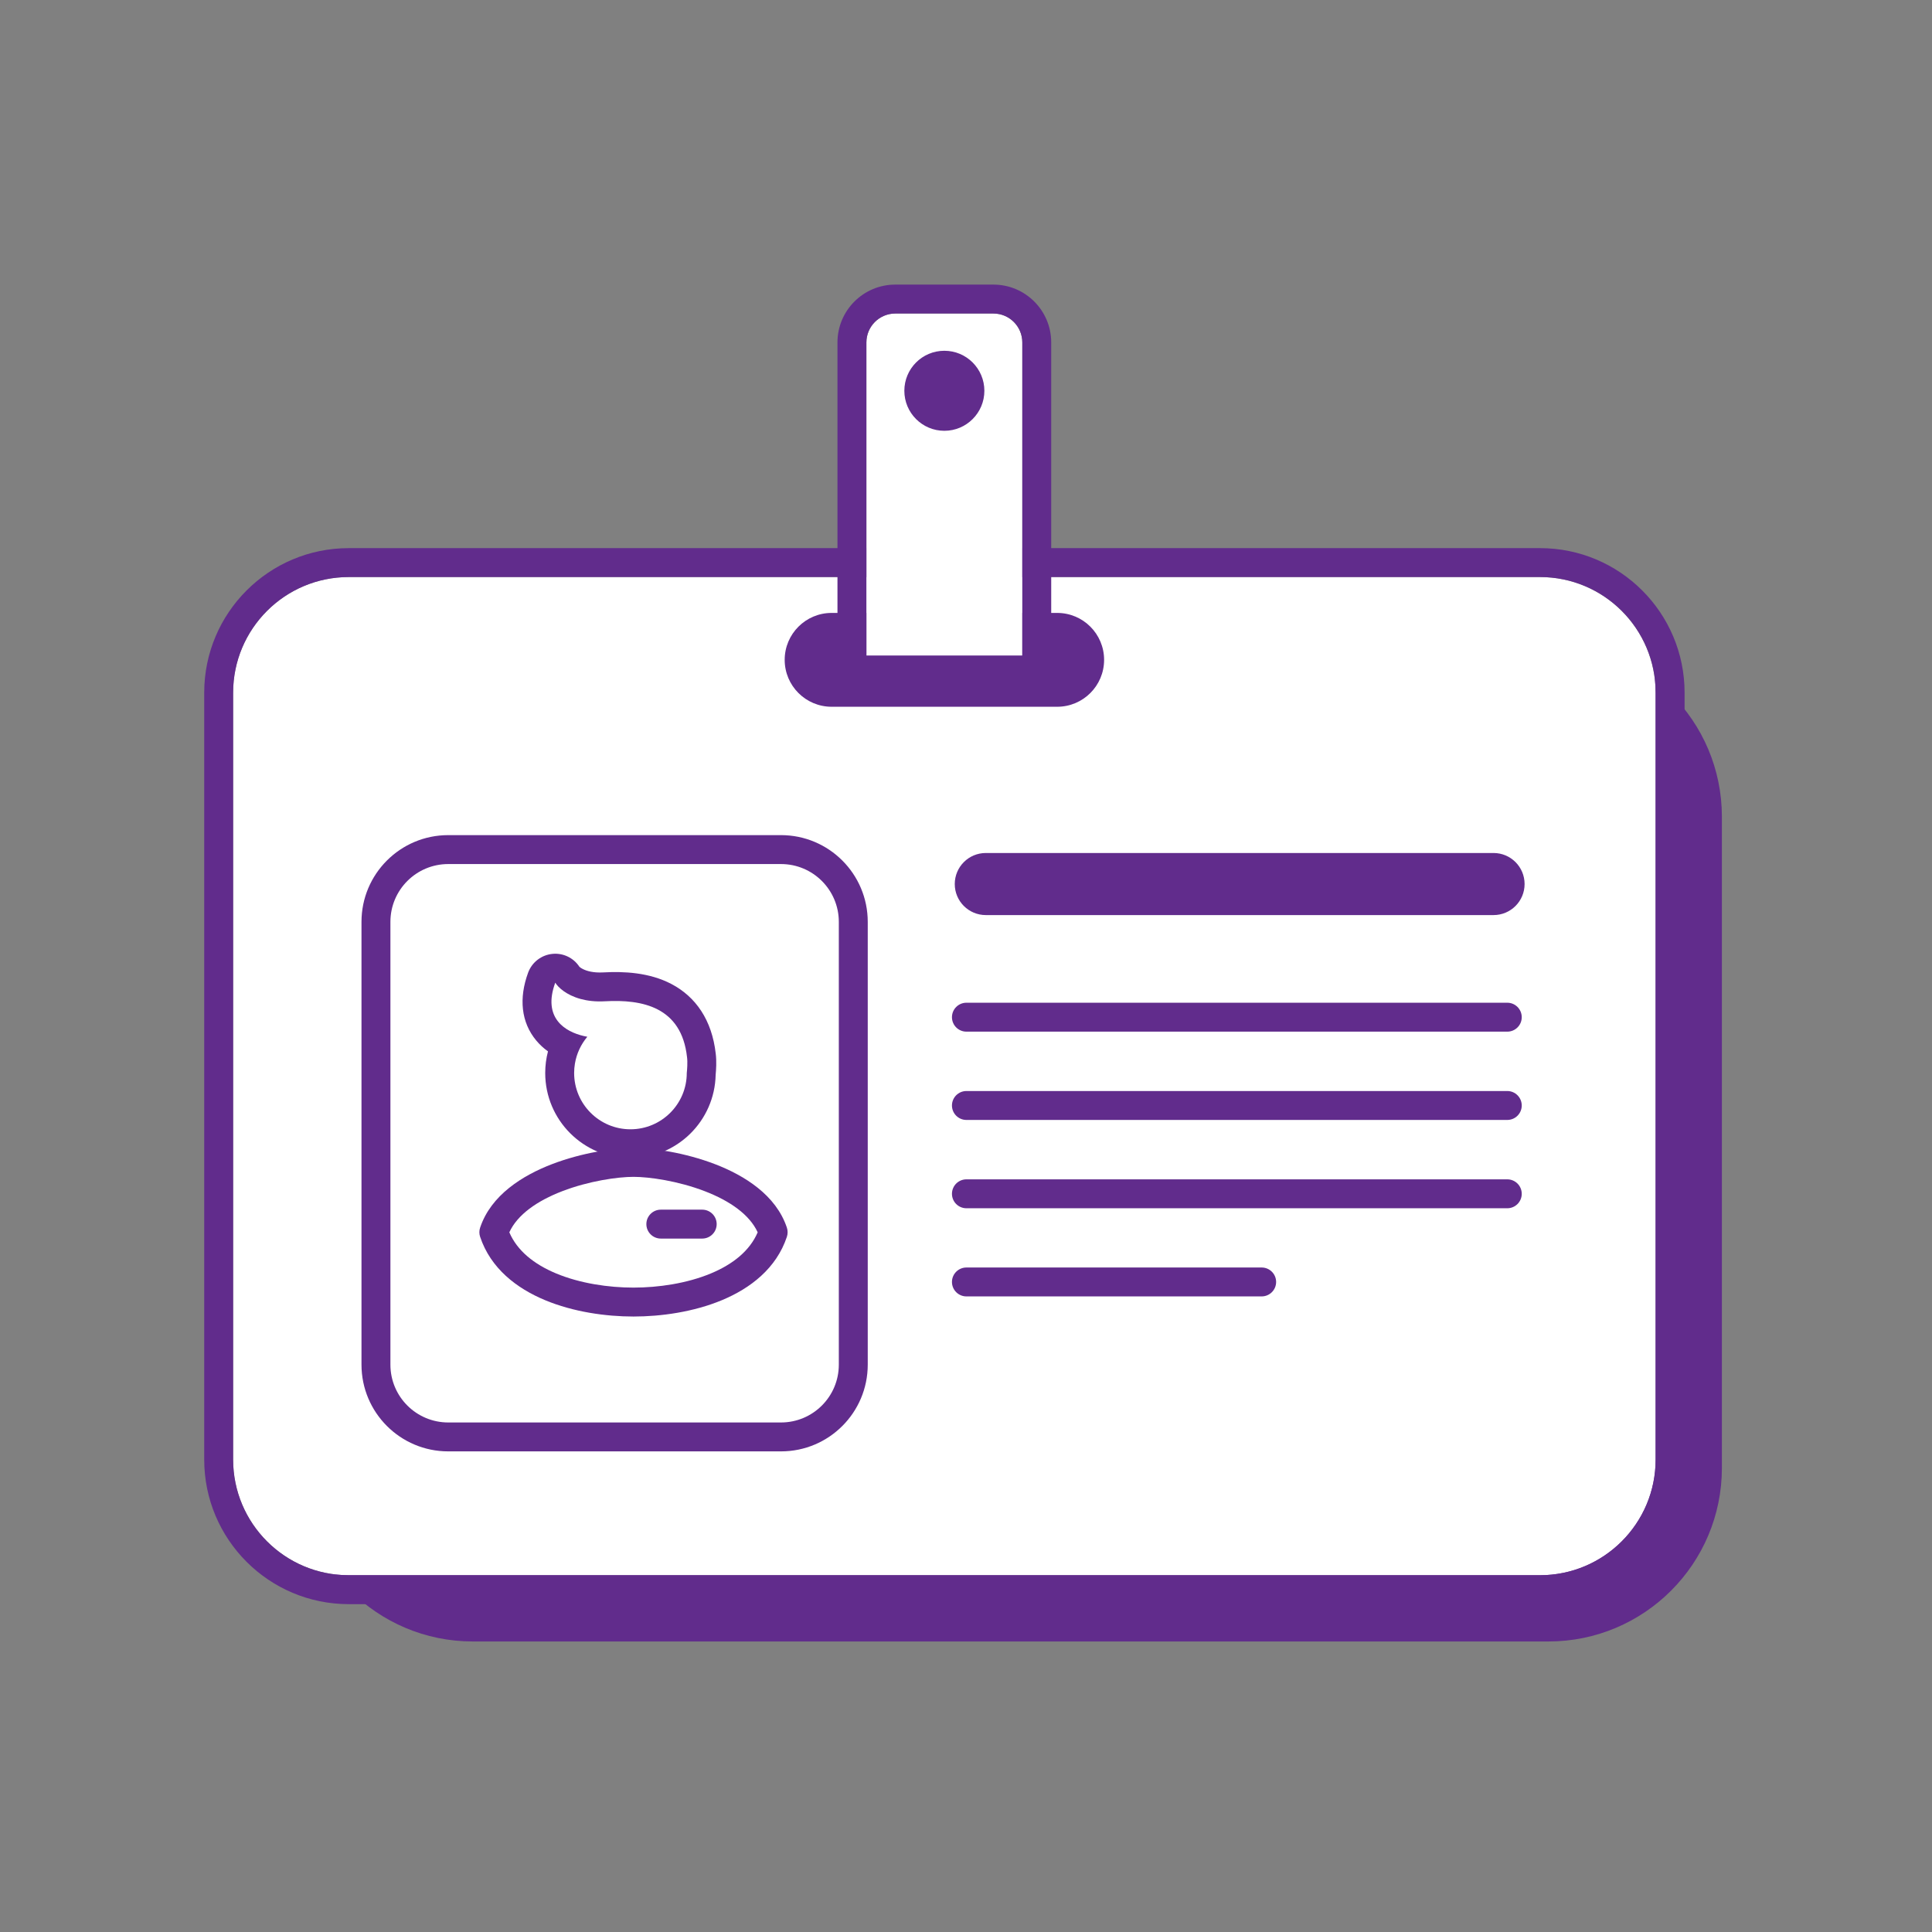 <svg width="104" height="104" viewBox="0 0 104 104" fill="none" xmlns="http://www.w3.org/2000/svg">
<rect x="0" y="0" width="104" height="104" fill="#808080" stroke="none"/>
<path d="M16.115 43.968C16.115 38.809 20.297 34.628 25.455 34.628H83.351C88.509 34.628 92.69 38.809 92.69 43.968V79.021C92.69 84.178 88.509 88.361 83.351 88.361H25.455C20.297 88.361 16.115 84.178 16.115 79.021V43.968Z" fill="#612C8C"/>
<path d="M12.547 37.289C12.547 33.85 15.335 31.062 18.773 31.062H82.896C86.334 31.062 89.122 33.85 89.122 37.289V78.568C89.122 82.007 86.334 84.795 82.896 84.795H18.773C15.335 84.795 12.547 82.007 12.547 78.568V37.289Z" fill="white"/>
<path fill-rule="evenodd" clip-rule="evenodd" d="M18.776 29.506H82.899C87.197 29.506 90.682 32.99 90.682 37.289V78.569C90.682 82.867 87.197 86.352 82.899 86.352H18.776C14.478 86.352 10.993 82.867 10.993 78.569V37.289C10.993 32.99 14.478 29.506 18.776 29.506ZM18.776 31.062C15.337 31.062 12.55 33.85 12.55 37.289V78.569C12.55 82.007 15.337 84.795 18.776 84.795H82.899C86.337 84.795 89.125 82.007 89.125 78.569V37.289C89.125 33.85 86.337 31.062 82.899 31.062H18.776Z" fill="#612C8C"/>
<path d="M42.24 35.52C42.24 34.125 43.371 32.994 44.766 32.994H56.909C58.304 32.994 59.434 34.125 59.434 35.52C59.434 36.914 58.304 38.045 56.909 38.045H44.766C43.371 38.045 42.24 36.914 42.24 35.52Z" fill="#612C8C"/>
<path fill-rule="evenodd" clip-rule="evenodd" d="M24.129 44.955H42.041C44.62 44.955 46.711 47.046 46.711 49.625V73.459C46.711 76.038 44.62 78.128 42.041 78.128H24.129C21.55 78.128 19.459 76.038 19.459 73.459V49.625C19.459 47.046 21.55 44.955 24.129 44.955ZM24.129 46.512C22.409 46.512 21.016 47.906 21.016 49.625V73.459C21.016 75.178 22.409 76.572 24.129 76.572H42.041C43.76 76.572 45.154 75.178 45.154 73.459V49.625C45.154 47.905 43.76 46.512 42.041 46.512H24.129Z" fill="#612C8C"/>
<path fill-rule="evenodd" clip-rule="evenodd" d="M27.417 66.336C27.841 67.325 28.742 68.052 29.937 68.55C31.228 69.088 32.765 69.312 34.101 69.312C35.438 69.312 36.975 69.088 38.266 68.55C39.461 68.052 40.362 67.325 40.786 66.336C40.351 65.385 39.289 64.642 37.934 64.121C36.498 63.569 34.948 63.35 34.101 63.35C33.255 63.35 31.705 63.569 30.269 64.121C28.913 64.642 27.852 65.385 27.417 66.336ZM29.71 62.668C31.329 62.046 33.068 61.794 34.101 61.794C35.135 61.794 36.874 62.046 38.492 62.668C40.078 63.278 41.774 64.333 42.358 66.085C42.411 66.245 42.411 66.418 42.358 66.578C41.791 68.279 40.391 69.351 38.865 69.987C37.337 70.624 35.584 70.869 34.101 70.869C32.618 70.869 30.866 70.624 29.338 69.987C27.812 69.351 26.412 68.279 25.845 66.578C25.791 66.418 25.791 66.245 25.845 66.085C26.429 64.333 28.125 63.278 29.71 62.668Z" fill="#612C8C"/>
<path fill-rule="evenodd" clip-rule="evenodd" d="M31.19 52.042C30.875 51.561 30.319 51.292 29.743 51.347C29.146 51.403 28.635 51.797 28.428 52.36C27.925 53.732 28.047 55.029 28.867 56.012C29.059 56.242 29.273 56.435 29.498 56.596C29.401 56.968 29.349 57.357 29.349 57.758C29.349 60.292 31.404 62.346 33.937 62.346C36.441 62.346 38.476 60.341 38.524 57.849C38.548 57.61 38.581 57.128 38.528 56.717C38.324 54.911 37.453 53.654 36.135 52.965C34.939 52.34 33.563 52.285 32.477 52.345C31.93 52.375 31.584 52.266 31.393 52.172C31.264 52.11 31.204 52.054 31.19 52.042ZM36.983 56.907C36.685 54.196 34.569 53.788 32.563 53.899C32.052 53.928 31.617 53.874 31.255 53.775C30.483 53.564 30.041 53.149 29.89 52.897C29.541 53.847 29.671 54.513 30.026 54.969C30.071 55.028 30.121 55.083 30.173 55.135C30.556 55.515 31.108 55.718 31.616 55.809C31.275 56.214 31.039 56.71 30.948 57.255C30.92 57.419 30.906 57.587 30.906 57.758C30.906 59.432 32.263 60.79 33.937 60.79C35.611 60.79 36.969 59.432 36.969 57.758C36.989 57.584 37.02 57.171 36.983 56.907Z" fill="#612C8C"/>
<path fill-rule="evenodd" clip-rule="evenodd" d="M34.794 65.894C34.794 65.465 35.142 65.116 35.572 65.116H37.8C38.23 65.116 38.579 65.465 38.579 65.894C38.579 66.324 38.23 66.673 37.8 66.673H35.572C35.142 66.673 34.794 66.324 34.794 65.894Z" fill="#612C8C"/>
<path fill-rule="evenodd" clip-rule="evenodd" d="M51.244 69.008C51.244 68.578 51.593 68.23 52.023 68.23H67.915C68.345 68.23 68.694 68.578 68.694 69.008C68.694 69.438 68.345 69.786 67.915 69.786H52.023C51.593 69.786 51.244 69.438 51.244 69.008Z" fill="#612C8C"/>
<path fill-rule="evenodd" clip-rule="evenodd" d="M51.244 64.263C51.244 63.833 51.593 63.484 52.023 63.484H81.137C81.567 63.484 81.916 63.833 81.916 64.263C81.916 64.693 81.567 65.041 81.137 65.041H52.023C51.593 65.041 51.244 64.693 51.244 64.263Z" fill="#612C8C"/>
<path fill-rule="evenodd" clip-rule="evenodd" d="M51.244 59.509C51.244 59.079 51.593 58.73 52.023 58.73H81.137C81.567 58.73 81.916 59.079 81.916 59.509C81.916 59.939 81.567 60.287 81.137 60.287H52.023C51.593 60.287 51.244 59.939 51.244 59.509Z" fill="#612C8C"/>
<path fill-rule="evenodd" clip-rule="evenodd" d="M51.244 54.756C51.244 54.326 51.593 53.977 52.023 53.977H81.138C81.567 53.977 81.916 54.326 81.916 54.756C81.916 55.186 81.567 55.534 81.138 55.534H52.023C51.593 55.534 51.244 55.186 51.244 54.756Z" fill="#612C8C"/>
<path d="M51.395 47.588C51.395 46.665 52.143 45.917 53.066 45.917H80.398C81.321 45.917 82.069 46.665 82.069 47.588C82.069 48.511 81.321 49.259 80.398 49.259H53.066C52.143 49.259 51.395 48.511 51.395 47.588Z" fill="#612C8C"/>
<path d="M46.639 18.434C46.639 17.574 47.336 16.877 48.195 16.877H53.475C54.335 16.877 55.032 17.574 55.032 18.434V35.297H46.639V18.434Z" fill="white"/>
<path fill-rule="evenodd" clip-rule="evenodd" d="M56.587 36.853H45.081V18.433C45.081 16.714 46.475 15.32 48.194 15.32H53.474C55.193 15.32 56.587 16.714 56.587 18.433V36.853ZM48.194 16.877C47.335 16.877 46.638 17.574 46.638 18.433V35.297H55.03V18.433C55.03 17.574 54.334 16.877 53.474 16.877H48.194Z" fill="#612C8C"/>
<path d="M52.989 21.036C52.989 22.225 52.024 23.19 50.835 23.19C49.645 23.19 48.681 22.225 48.681 21.036C48.681 19.846 49.645 18.882 50.835 18.882C52.024 18.882 52.989 19.846 52.989 21.036Z" fill="#612C8C"/>
</svg>
